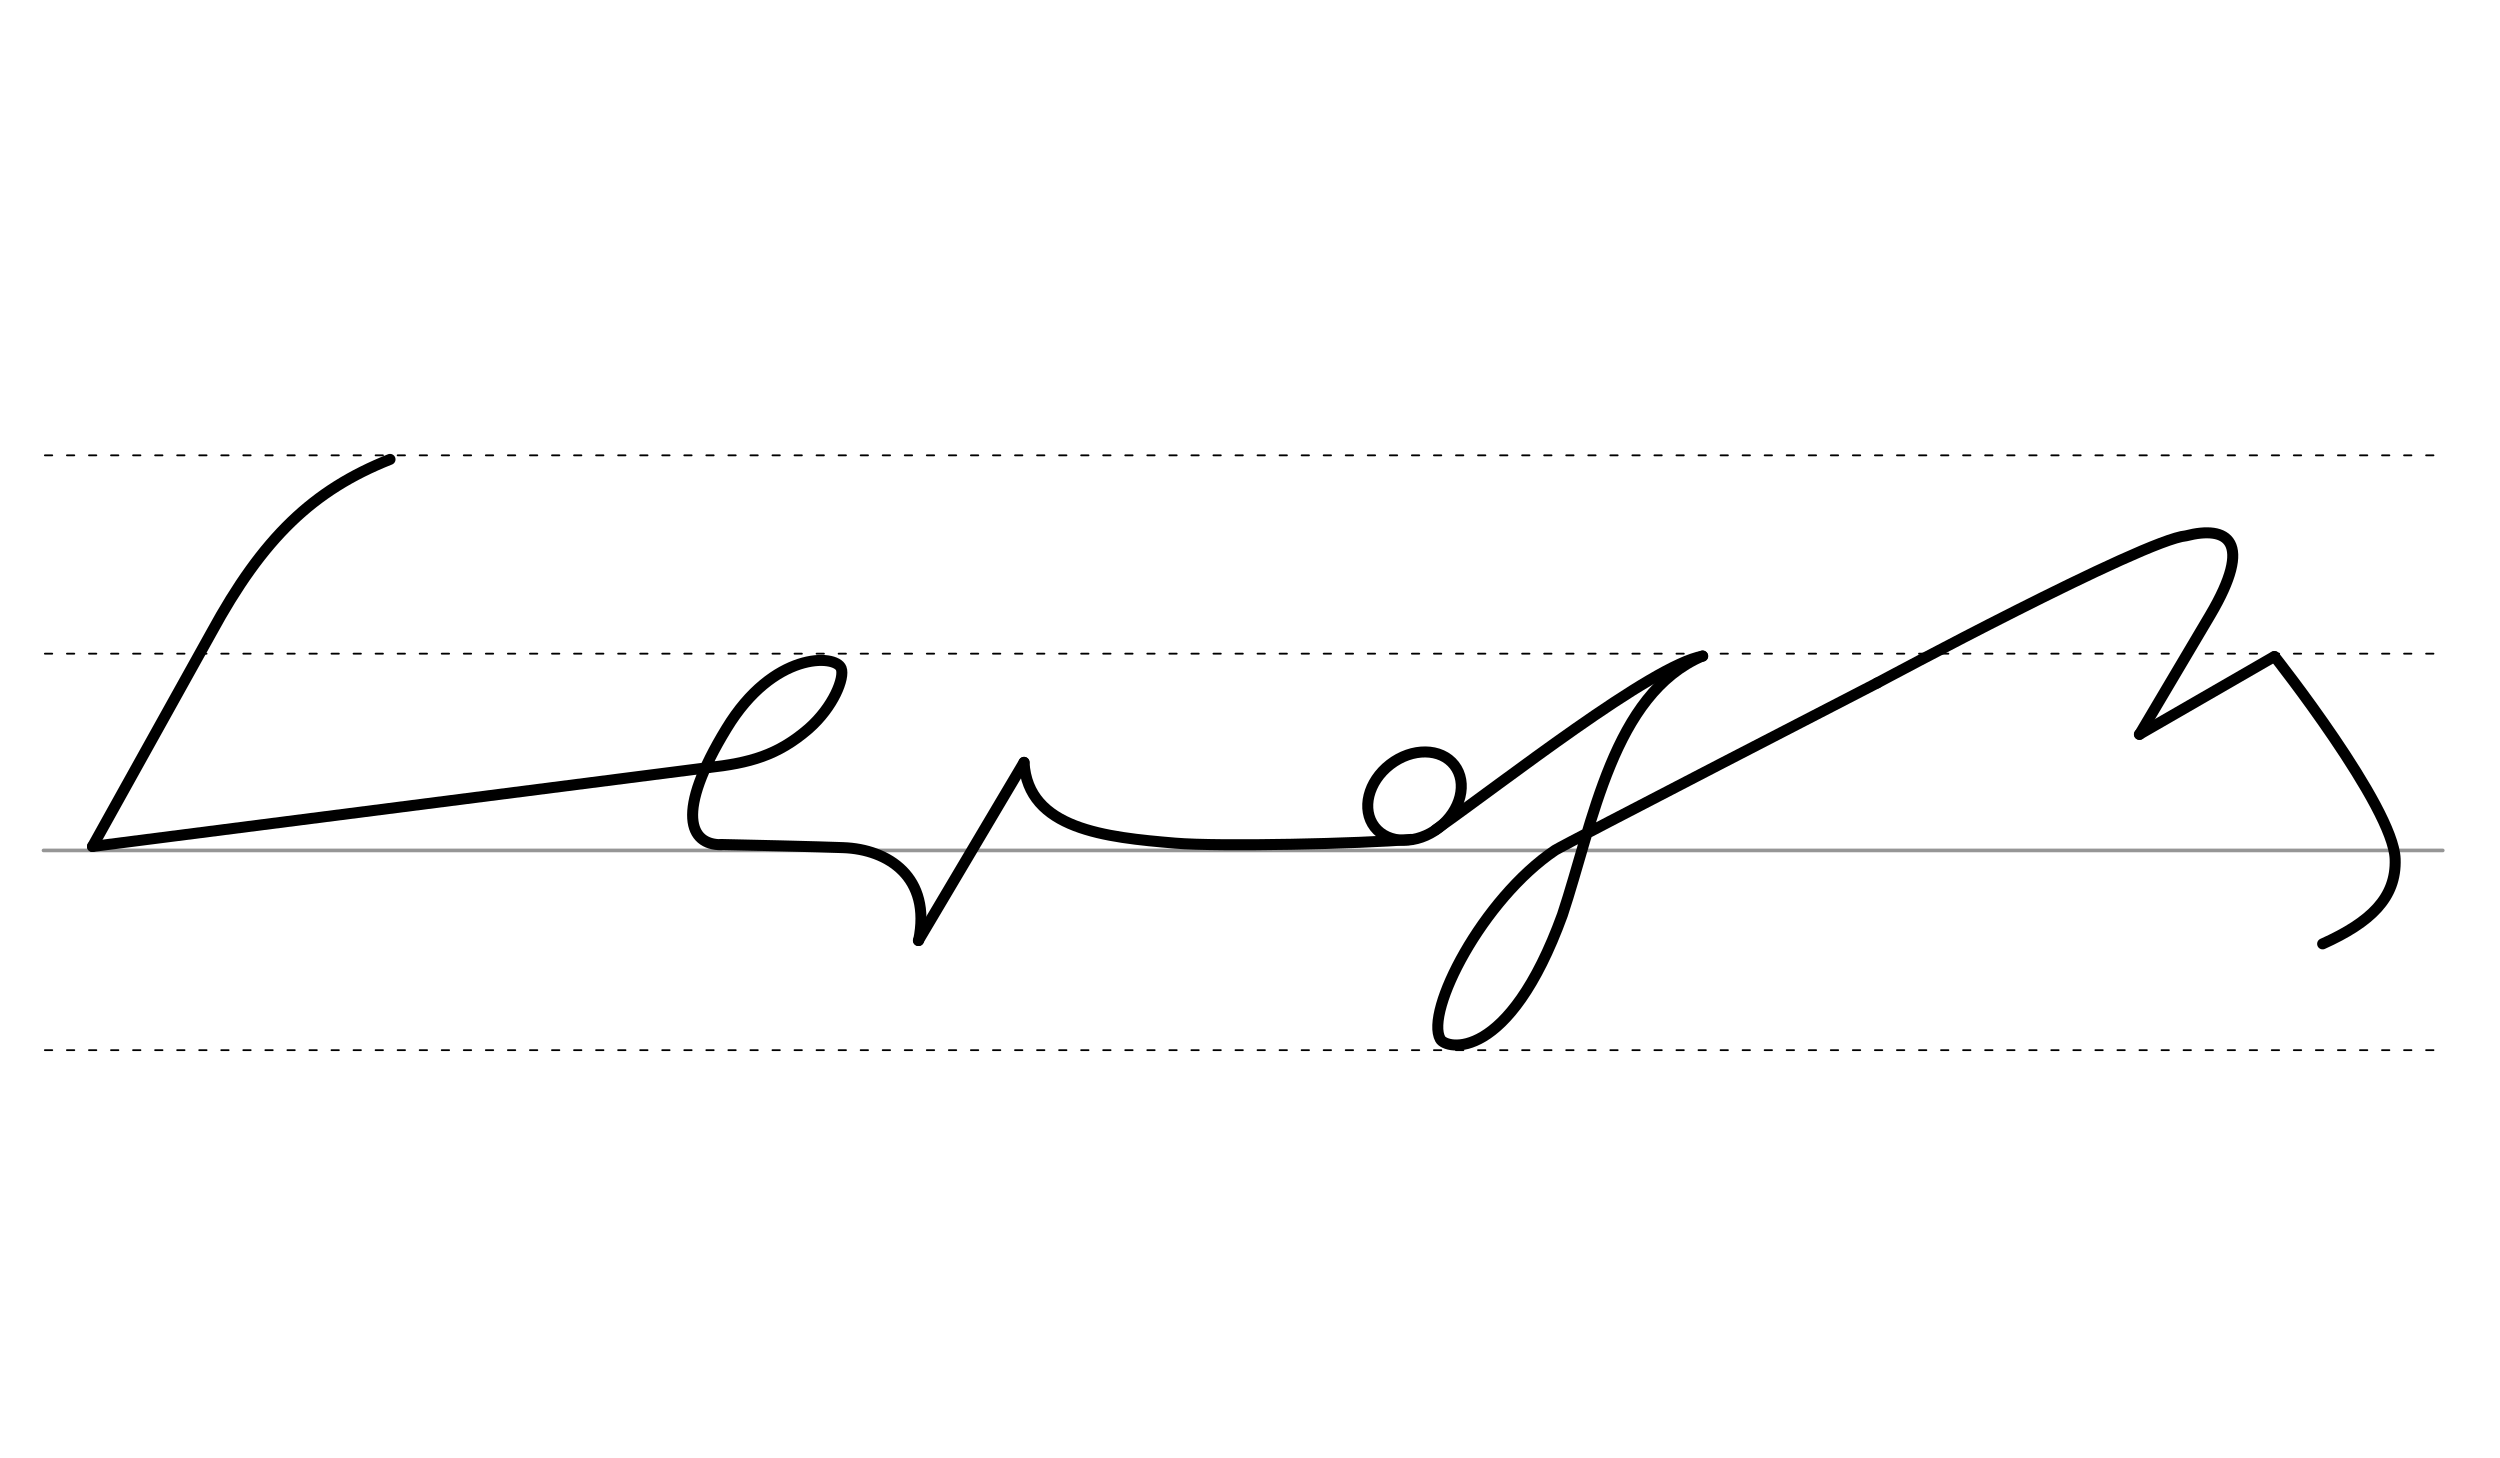 <svg height="210mm" viewBox="0 0 1275.6 744.1" width="360mm" xmlns="http://www.w3.org/2000/svg">
 <g fill="none" stroke-linecap="round">
  <g transform="translate(0 -308.268)">
   <path d="m22.2 742.2h1224.2" stroke="#969696" stroke-width="1.875"/>
   <g stroke="#000" stroke-dasharray="3.75 7.5" stroke-miterlimit="2" stroke-width=".938">
    <path d="m22.9 844.1h1224.2"/>
    <path d="m22.9 641.8h1224.2"/>
    <path d="m22.9 540.6h1224.2"/>
   </g>
  </g>
  <g stroke="#000" stroke-linejoin="round" stroke-width="5.625">
   <path d="m47.2 431.9 60.6-109c26.4-48.6 52-72.9 91.2-88.5"/>
   <path d="m47.2 431.9 313.9-40.2"/>
   <path d="m361.1 391.7c21.5-2.4 35.6-6.2 51.4-19.8 12.8-11.2 18.6-26.1 16.7-30.9-2.8-7.3-34.7-8.6-58.5 30.7-26.3 43.1-18.8 59.4-2.7 59.3"/>
   <path d="m368.1 430.9c6.5.1 52.8 1.2 62.1 1.6 23 .8 45.2 15.1 38.5 47.4"/>
   <path d="m957.8 348.5s136.2-73.2 157.6-75.1c21-5.4 34.8 2.4 12.3 40.5l-36 60.8"/>
   <path d="m957.8 348.5s-159.8 82.4-164.3 85.3c-37.2 25.1-66.5 82.3-58.6 96.4 2.9 5.3 34.7 12.4 62.3-63.4 15.7-47.2 25.8-112.5 71.5-132.1"/>
   <path d="m1091.6 374.7 68.8-39.7"/>
   <path d="m720 428.3c-25.5 2.2-97.8 3.8-120.4 1.9-35.5-3-75.1-7-77.1-41.2"/>
   <ellipse cx="322.229" cy="762.837" rx="25.729" ry="20.371" transform="matrix(.791 -.612 .612 .791 0 0)"/>
   <path d="m732.5 423.4c34-23.8 110.9-84.4 136.3-88.6"/>
   <path d="m522.5 389-53.9 90.9"/>
   <path d="m1185.1 481.6c24.4-11 37.7-23.5 37-43.3-.9-26.6-61.5-103.3-61.5-103.3"/>
  </g>
 </g>
</svg>
